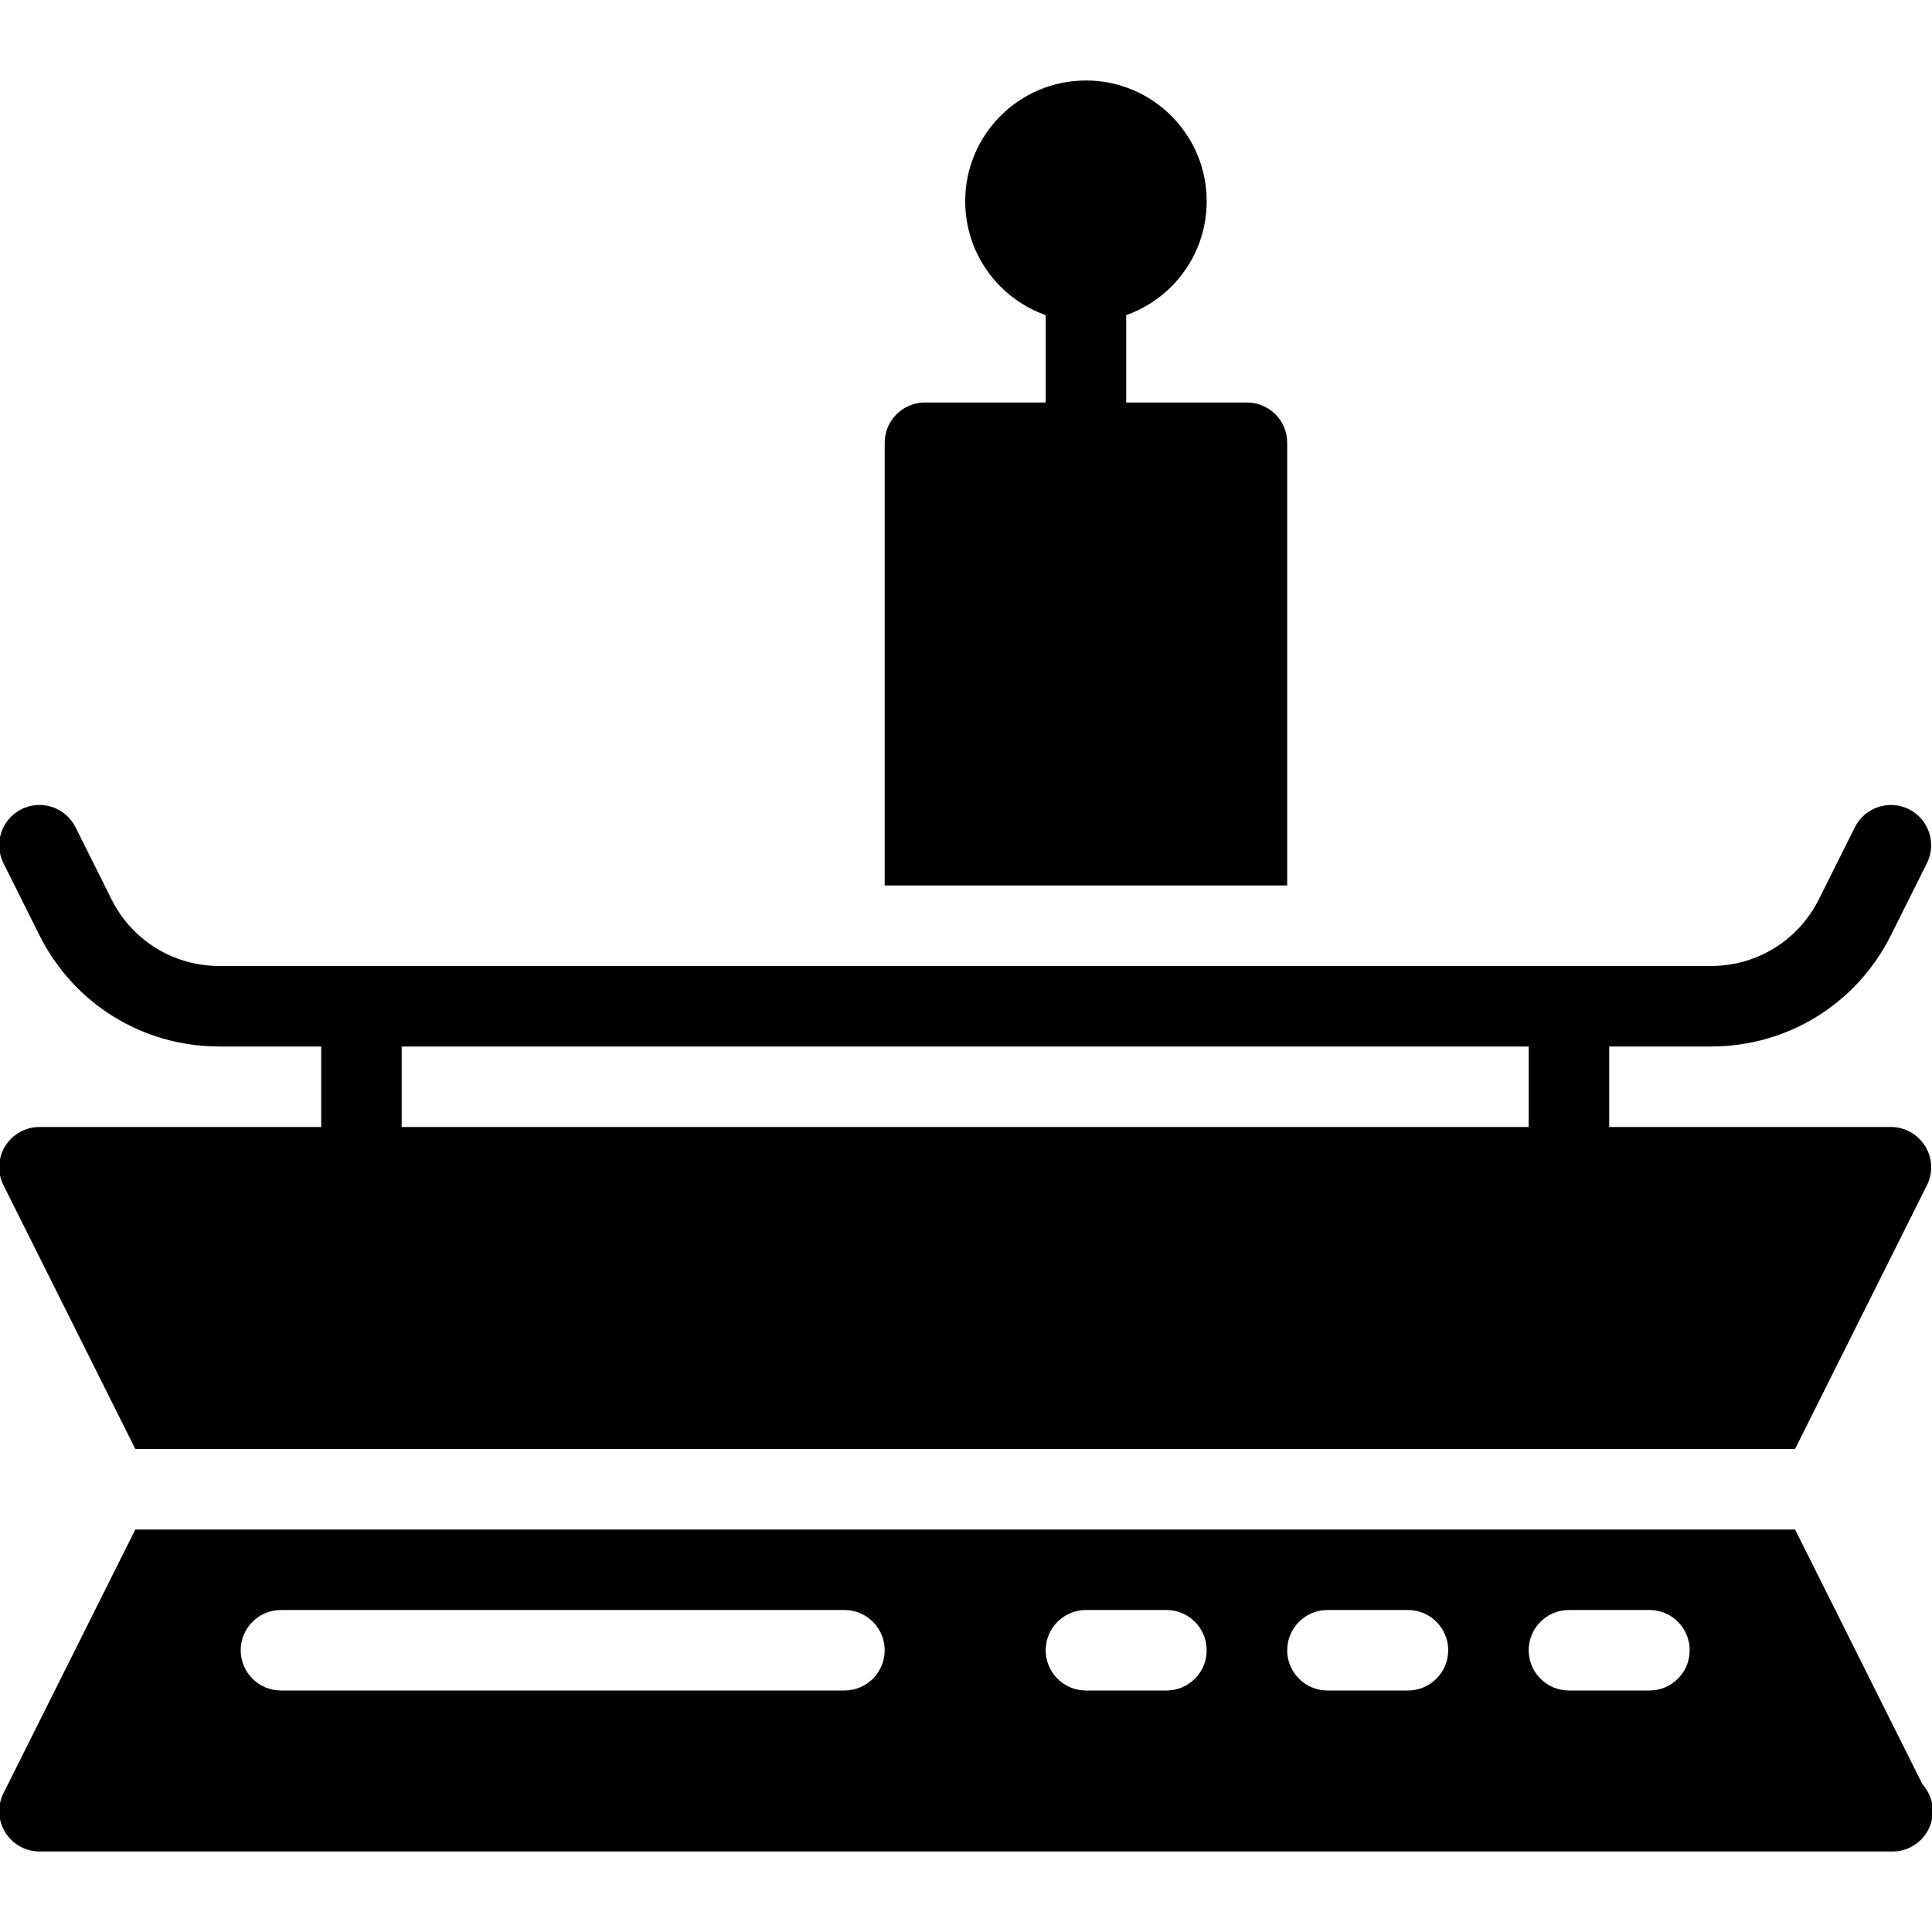 <?xml version="1.0" encoding="iso-8859-1"?>
<!-- Generator: Adobe Illustrator 19.0.0, SVG Export Plug-In . SVG Version: 6.00 Build 0)  -->
<svg version="1.1" id="Layer_1" xmlns="http://www.w3.org/2000/svg" xmlns:xlink="http://www.w3.org/1999/xlink" x="0px" y="0px"
	 viewBox="0 0 24 24" style="enable-background:new 0 0 24 24;" xml:space="preserve">
<g>
	<path d="M23.882,22.166L22.299,19H1.681l-1.638,3.276c-0.078,0.155-0.069,0.339,0.022,0.486S0.317,23,0.49,23h23
		c0.007-0.001,0.014,0,0.02,0c0.276,0,0.5-0.224,0.5-0.5C24.01,22.372,23.962,22.254,23.882,22.166z M10.49,21h-7
		c-0.276,0-0.5-0.224-0.5-0.5S3.214,20,3.49,20h7c0.276,0,0.5,0.224,0.5,0.5S10.766,21,10.49,21z M14.49,21h-1
		c-0.276,0-0.5-0.224-0.5-0.5s0.224-0.5,0.5-0.5h1c0.276,0,0.5,0.224,0.5,0.5S14.766,21,14.49,21z M17.49,21h-1
		c-0.276,0-0.5-0.224-0.5-0.5s0.224-0.5,0.5-0.5h1c0.276,0,0.5,0.224,0.5,0.5S17.766,21,17.49,21z M20.49,21h-1
		c-0.276,0-0.5-0.224-0.5-0.5s0.224-0.5,0.5-0.5h1c0.276,0,0.5,0.224,0.5,0.5S20.766,21,20.49,21z"/>
	<circle cx="13.49" cy="2.5" r="1.5"/>
	<g>
		<path d="M13.49,6c-0.276,0-0.5-0.224-0.5-0.5v-2c0-0.276,0.224-0.5,0.5-0.5s0.5,0.224,0.5,0.5v2C13.99,5.776,13.766,6,13.49,6z"/>
	</g>
	<g>
		<path d="M21.254,13H2.726c-0.953,0-1.809-0.529-2.236-1.382l-0.447-0.895c-0.124-0.247-0.023-0.547,0.224-0.671
			c0.247-0.123,0.547-0.023,0.671,0.224l0.447,0.895C1.64,11.682,2.155,12,2.726,12h18.528c0.571,0,1.085-0.318,1.341-0.829
			l0.447-0.895c0.124-0.247,0.423-0.346,0.671-0.224c0.247,0.124,0.347,0.424,0.224,0.671l-0.447,0.895
			C23.063,12.471,22.207,13,21.254,13z"/>
	</g>
	<g>
		<path d="M4.49,15c-0.276,0-0.5-0.224-0.5-0.5v-2c0-0.276,0.224-0.5,0.5-0.5s0.5,0.224,0.5,0.5v2C4.99,14.776,4.766,15,4.49,15z"/>
	</g>
	<g>
		<path d="M19.49,15c-0.276,0-0.5-0.224-0.5-0.5v-2c0-0.276,0.224-0.5,0.5-0.5s0.5,0.224,0.5,0.5v2C19.99,14.776,19.766,15,19.49,15
			z"/>
	</g>
	<g>
		<path d="M15.99,11V5.5c0-0.276-0.224-0.5-0.5-0.5h-4c-0.276,0-0.5,0.224-0.5,0.5V11H15.99z"/>
	</g>
	<path d="M1.681,18h20.618l1.638-3.276c0.078-0.155,0.069-0.339-0.022-0.486S23.663,14,23.49,14h-23
		c-0.173,0-0.334,0.09-0.425,0.237s-0.1,0.332-0.022,0.486L1.681,18z"/>
</g>
<g>
</g>
<g>
</g>
<g>
</g>
<g>
</g>
<g>
</g>
<g>
</g>
<g>
</g>
<g>
</g>
<g>
</g>
<g>
</g>
<g>
</g>
<g>
</g>
<g>
</g>
<g>
</g>
<g>
</g>
</svg>
